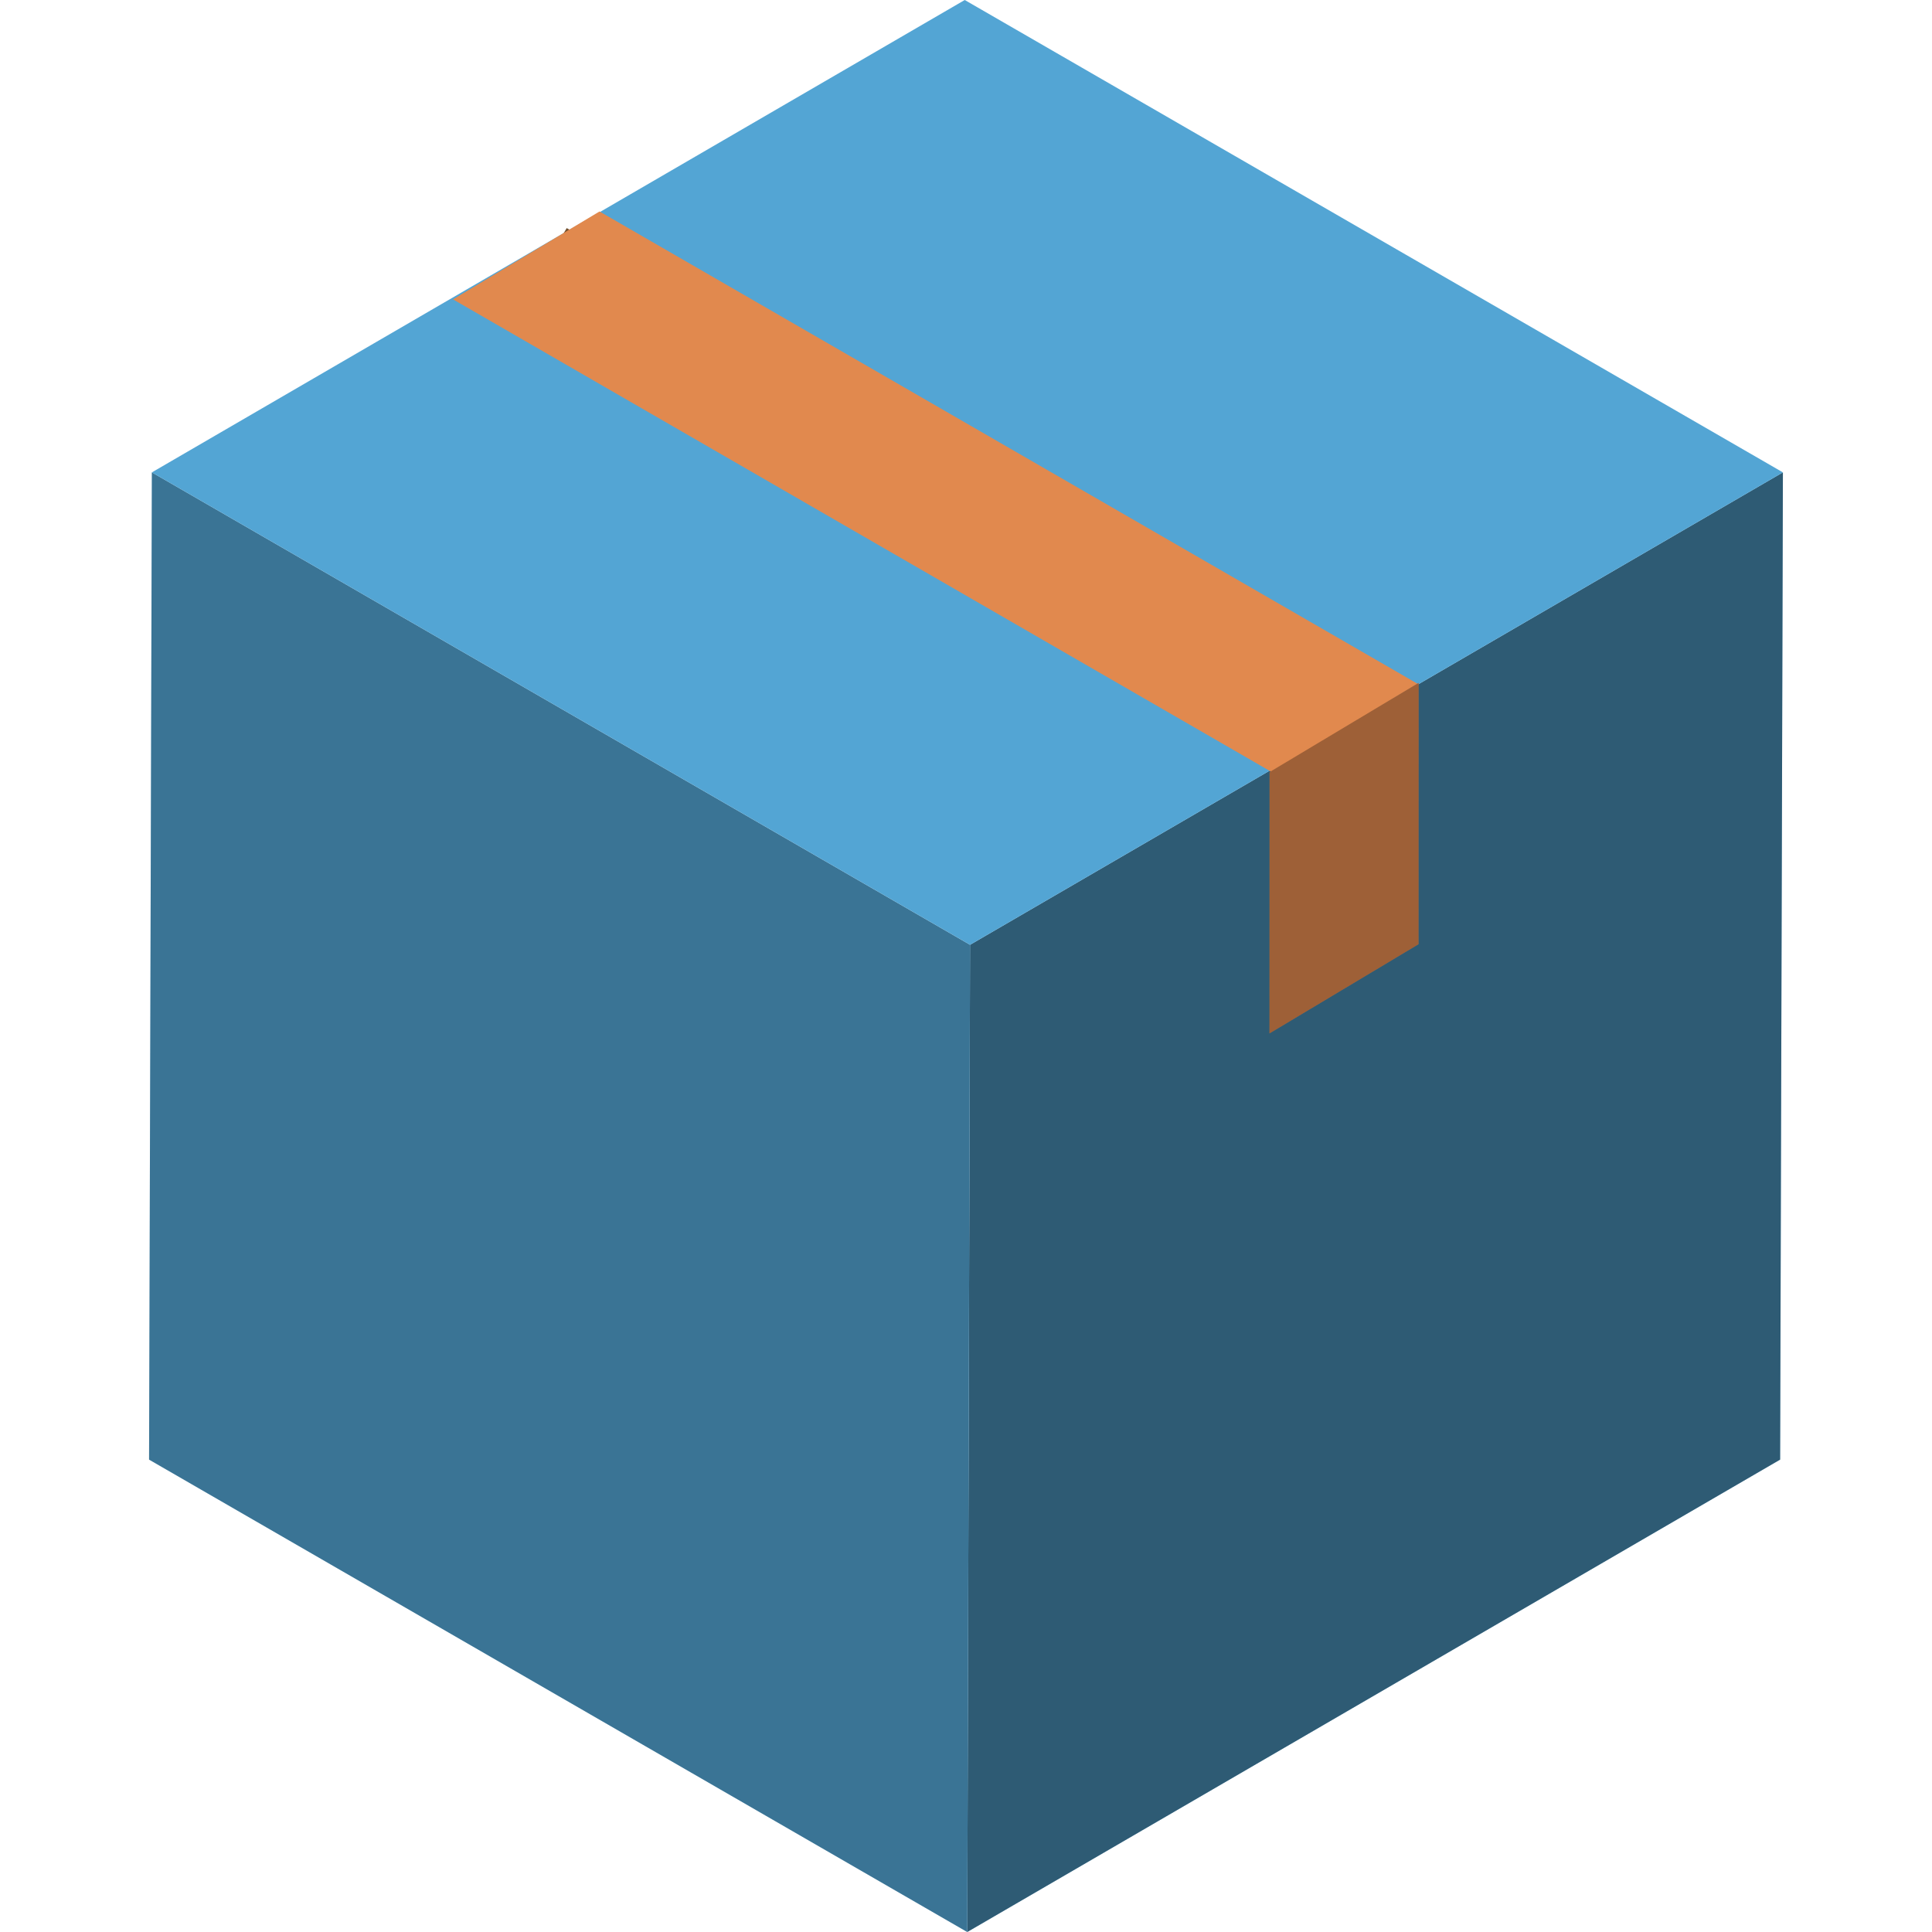 <?xml version="1.0" encoding="UTF-8" standalone="no"?>
<!-- Generator: Adobe Illustrator 11 Build 196, SVG Export Plug-In . SVG Version: 6.0.0 Build 78)  -->
<svg style="width: 150px; height:150px" rulerorigin="0 0" overflow="visible" vieworigin="129.934 392.872" pagebounds="0 595.276 841.89 0" enable-background="new 0 0 188.873 223.338" xml:space="preserve" viewBox="0 0 188.873 223.338">
	<polygon id="box-right" fill="rgb(83, 165, 212)" points="188.87 54.608 188.55 168.73 94.582 223.34 94.905 109.22" knockout="Off"></polygon>
	<polygon fill="rgba(0,0,0,.45)" points="188.87 54.608 188.55 168.73 94.582 223.34 94.905 109.22" knockout="Off"></polygon>
	<polygon id="box-left" fill="rgb(83, 165, 212)" points="94.905 109.22 94.582 223.34 0 168.73 0.323 54.608" knockout="Off"></polygon>
	<polygon fill="rgba(0,0,0,.3)" points="94.905 109.22 94.582 223.34 0 168.73 0.323 54.608" knockout="Off"></polygon>
	<polygon id="box-top" fill="rgb(83, 165, 212)" points="188.87 54.608 94.905 109.22 0.323 54.608 94.291 0" knockout="Off"></polygon>
	<line y2="82.781" x1="47.769" knockout="Off" x2="141.84" stroke="#72512F" y1="27.226" stroke-width="2" fill="none"></line>
	<polygon fill="rgb(225, 137, 78)" points="146.65 79.052 129.72 89.216 35.138 34.608 52.068 24.445" knockout="Off"></polygon>
	<polygon fill="rgb(225, 137, 78)" points="146.76 78.939 146.75 109.15 129.52 119.46 129.53 89.252" knockout="Off"></polygon>
	<polygon fill="rgba(0,0,0,.3)" points="146.76 78.939 146.75 109.15 129.52 119.46 129.53 89.252" knockout="Off"></polygon>
</svg>
